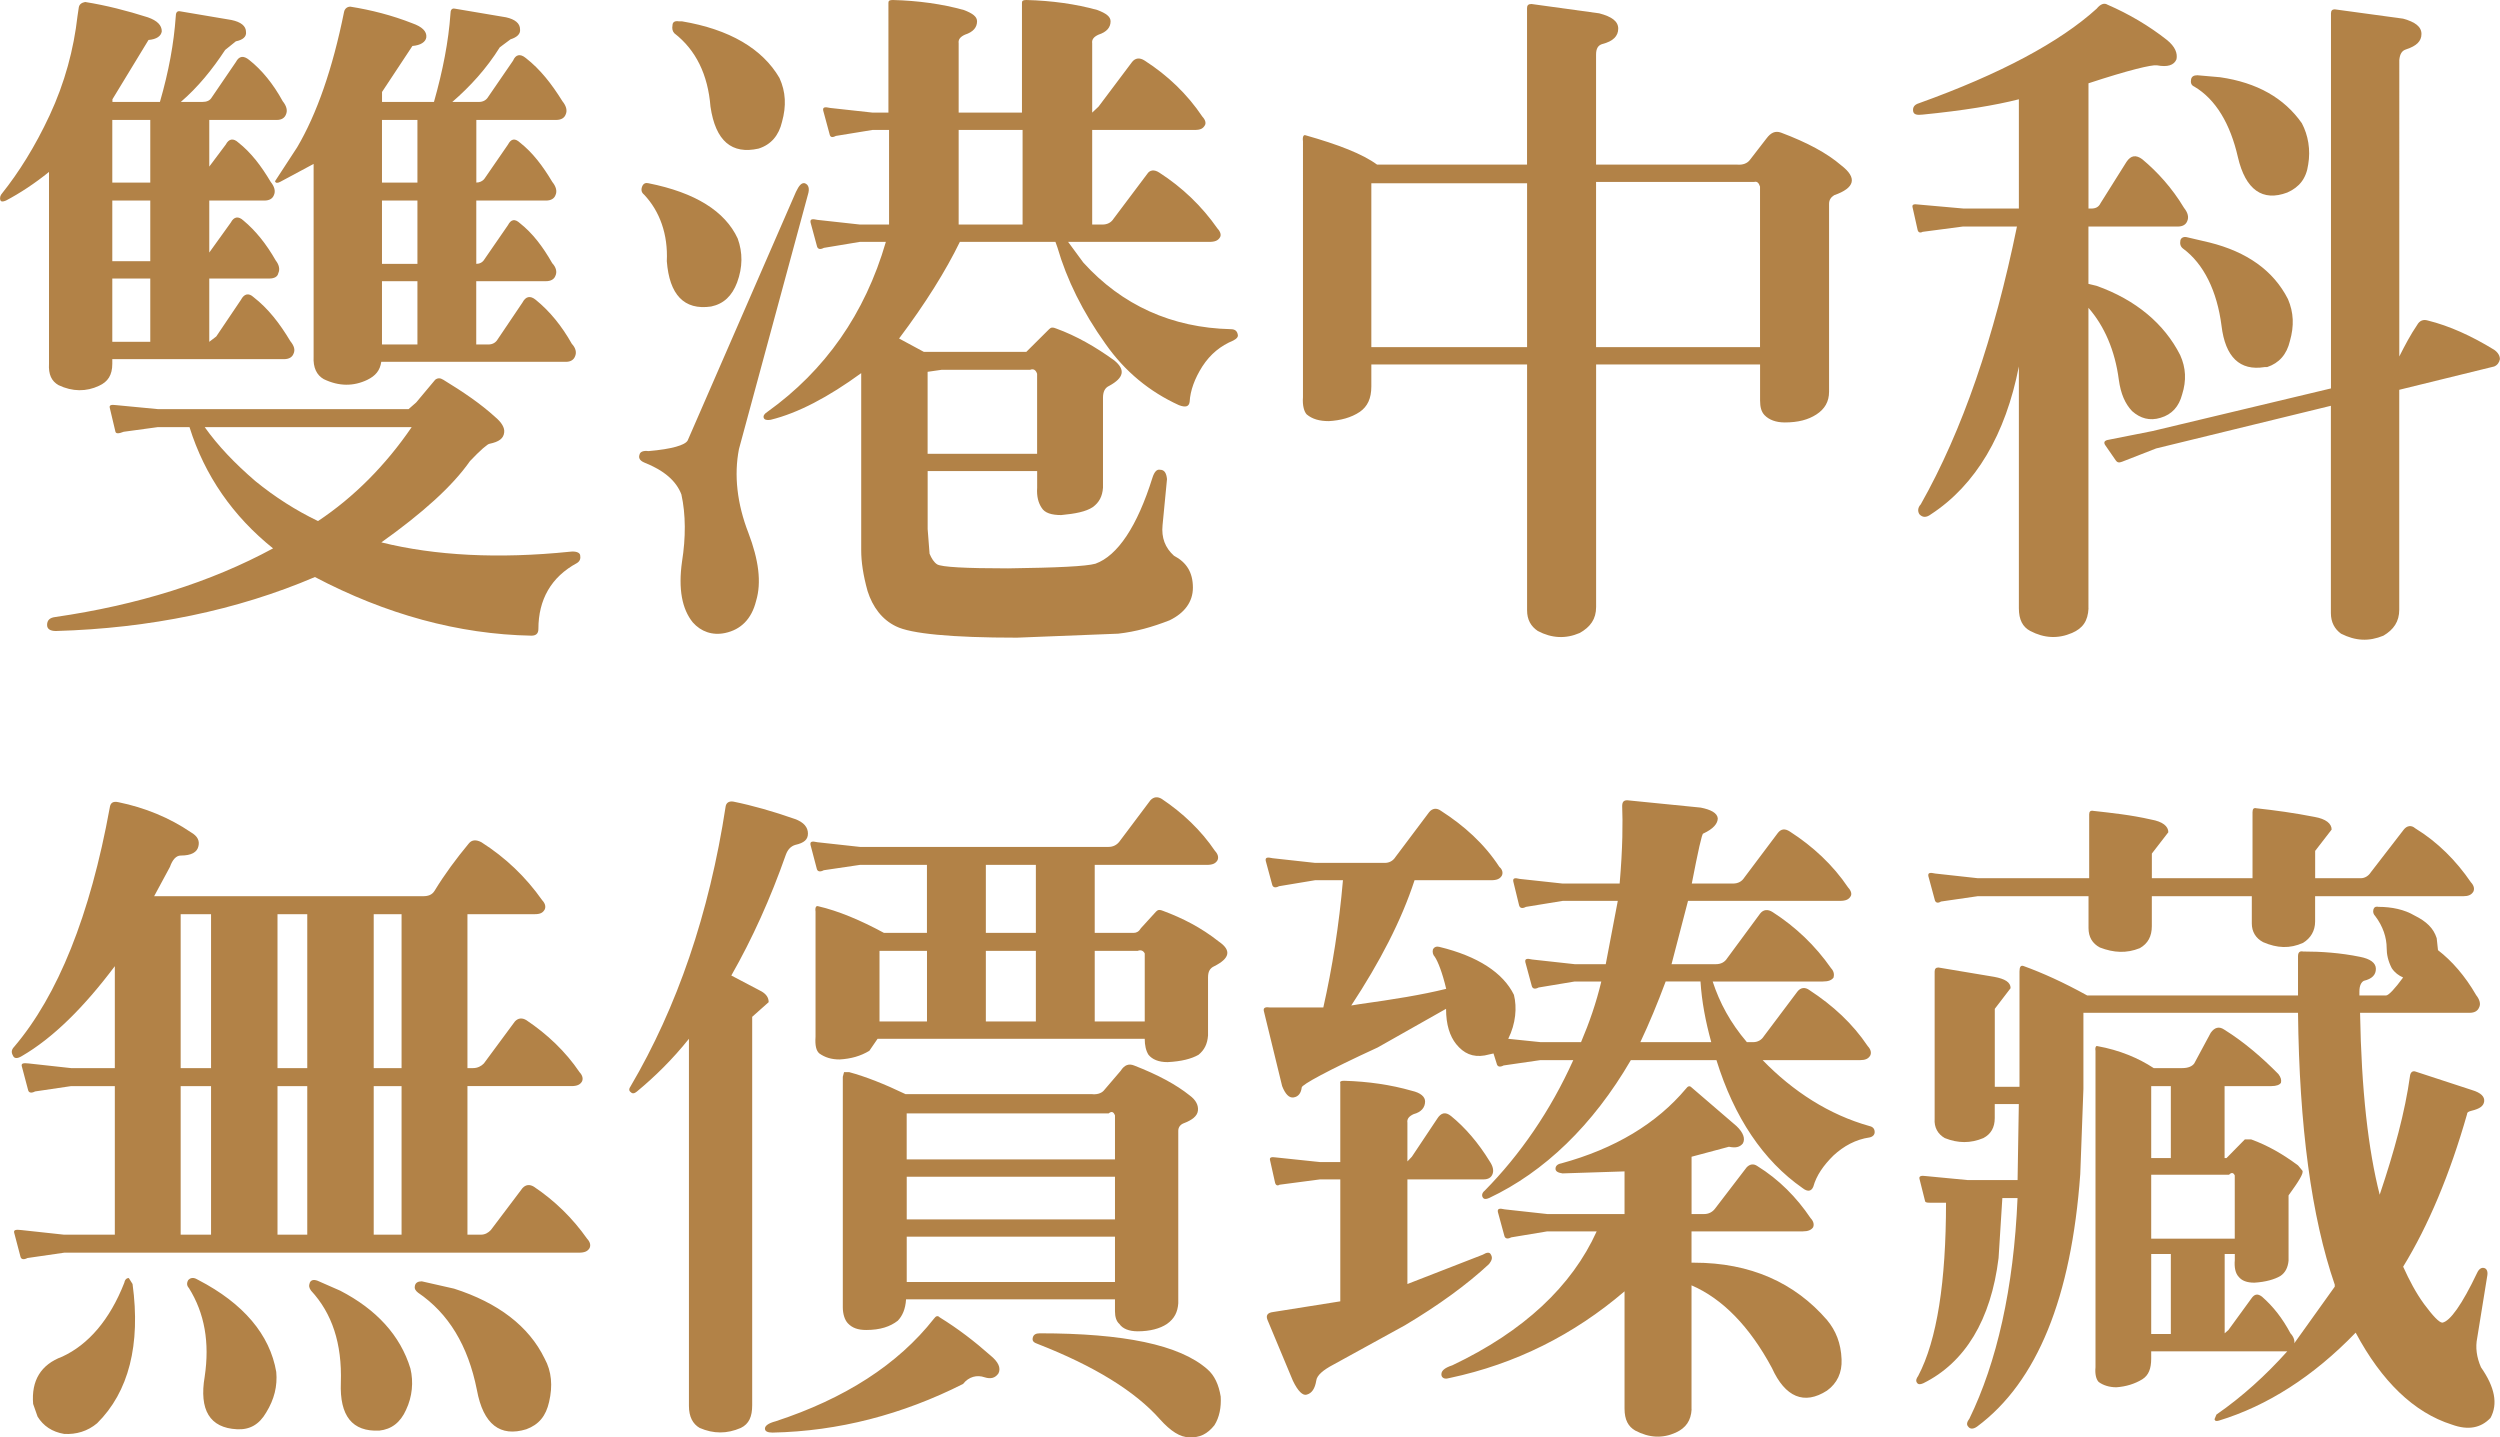 <?xml version="1.0" encoding="UTF-8"?><svg id="_層_2" xmlns="http://www.w3.org/2000/svg" viewBox="0 0 562.79 323.56"><defs><style>.cls-1{fill:#b28247;}</style></defs><g id="_層_1-2"><g><path class="cls-1" d="M25.28,81.9c0,2.55-1,4.05-2.99,4.95-2.85,1.35-5.98,1.35-9.12-.15-1.57-.9-2.28-2.4-2.14-4.8V38.7c-3.13,2.55-6.55,4.8-9.69,6.45-.71,.3-1.14,.3-1.28-.15-.14-.45,0-1.05,.43-1.5,3.71-4.65,7.41-10.5,10.69-17.55,3.42-7.35,5.42-14.85,6.27-22.35l.29-1.95c.14-.75,.71-1.05,1.43-1.2,4.7,.75,9.4,1.95,14.11,3.45,2.14,.75,3.14,1.8,3.14,3.15-.14,1.05-1.14,1.8-2.99,1.95l-8.12,13.35v.6h10.69c2-6.9,3.14-13.2,3.56-19.2,0-.9,.29-1.35,1-1.2l11.54,1.95c2.14,.45,3.28,1.35,3.28,2.7,.14,1.05-.71,1.8-2.28,2.1l-2.42,1.95c-2.85,4.35-6.13,8.4-9.98,11.7h4.85c1,0,1.71-.3,2.14-1.05l5.42-7.95c.71-1.35,1.71-1.5,2.99-.45,2.85,2.25,5.42,5.4,7.55,9.3,.85,1.05,1.14,2.1,.71,3-.29,.75-1,1.2-2,1.2h-15.25v10.5l3.71-4.95c.71-1.35,1.71-1.5,2.85-.45,2.85,2.25,5.13,5.25,7.27,8.85,.85,1.05,1.14,2.1,.71,3-.29,.75-1,1.2-2.14,1.2h-12.4v11.7l4.85-6.75c.71-1.35,1.71-1.5,2.85-.45,2.71,2.25,5.13,5.25,7.27,9,.71,.9,1,1.95,.57,2.85-.14,.75-.85,1.2-2,1.2h-13.54v14.25l1.57-1.2,5.56-8.25c.71-1.35,1.71-1.65,2.85-.6,3.28,2.55,5.84,5.85,8.27,9.9,.85,1.05,1.14,1.95,.71,2.85-.29,.75-1,1.2-2.14,1.2H25.28v1.05Zm-12.68,60.15c-1.28,0-2-.45-2-1.35,0-1.05,.57-1.65,1.85-1.8,18.53-2.7,34.91-7.8,49.02-15.45-8.98-7.2-15.39-16.35-18.81-27.3h-7.12l-7.7,1.05c-1.14,.45-1.71,.45-1.85,0l-1.28-5.4c-.14-.6,.29-.75,1.43-.6l9.41,.9h56.43l1.71-1.5,4.27-5.1c.57-.45,1.14-.45,1.85,0,4.42,2.7,8.41,5.4,11.69,8.4,1.43,1.2,2.14,2.4,2,3.45-.14,1.35-1.14,2.1-3.28,2.55-.43,0-2.14,1.5-4.42,3.9-3.99,5.7-10.69,11.7-19.95,18.3,12.11,3,26.36,3.75,42.47,2.1,1.28-.15,2.14,.15,2.28,.75,.14,.75,0,1.35-.71,1.8-5.84,3.15-8.69,8.25-8.69,14.85,0,1.05-.57,1.5-1.57,1.5-16.39-.3-32.78-4.8-48.74-13.2-17.53,7.5-37.19,11.55-58.28,12.15ZM33.83,27h-8.55v14.1h8.55v-14.1Zm0,18.15h-8.55v13.65h8.55v-13.65Zm0,31.8v-14.25h-8.55v14.25h8.55Zm37.76,40.35c8.12-5.4,15.25-12.6,21.09-21.15H46.08c2.99,4.2,6.7,8.1,11.4,12.15,4.42,3.6,9.12,6.6,14.11,9Zm11.12-31.8c-3.14,1.5-6.41,1.5-9.83-.15-1.57-.9-2.42-2.55-2.28-5.1V36.9l-7.55,4.05c-.57,.3-1,.3-1.14-.15l4.99-7.65c4.42-7.5,7.98-17.7,10.55-30.45,.14-.75,.71-1.2,1.42-1.2,4.7,.75,9.41,1.95,13.97,3.75,2.14,.75,3.28,1.8,3.13,3.15-.14,1.05-1.28,1.8-3.13,1.95l-6.84,10.35v2.25h11.69c2-7.05,3.28-13.65,3.71-19.8,0-.9,.29-1.35,1-1.2l11.54,1.95c1.99,.45,3.13,1.35,3.13,2.7,.14,1.05-.71,1.8-2.14,2.25l-2.42,1.8c-2.99,4.8-6.7,8.85-10.69,12.3h5.98c1,0,1.71-.45,2.14-1.2l5.56-8.1c.57-1.35,1.57-1.65,2.85-.6,3.28,2.55,5.84,5.85,8.27,9.75,.85,1.05,1.14,2.1,.71,3-.29,.75-1,1.2-2.14,1.2h-17.96v14.1c.71,0,1.42-.3,1.85-.9l5.27-7.65c.71-1.35,1.57-1.5,2.71-.45,2.85,2.25,5.13,5.25,7.27,8.85,.85,1.05,1.14,2.1,.71,3-.28,.75-1,1.2-2.14,1.2h-15.68v14.25c.71,0,1.42-.3,1.85-1.05l5.27-7.65c.71-1.35,1.57-1.5,2.71-.45,2.85,2.25,5.13,5.25,7.27,9,.85,.9,1.14,1.95,.71,2.85-.28,.75-1,1.2-2.14,1.2h-15.68v14.25h2.71c1,0,1.71-.45,2.14-1.2l5.56-8.25c.71-1.35,1.71-1.65,2.99-.6,3.14,2.55,5.84,5.85,8.12,9.9,.85,.9,1.14,1.95,.71,2.85-.29,.75-1,1.2-2,1.2h-41.61c-.28,1.95-1.28,3.15-3.13,4.05Zm11.26-58.5h-7.98v14.1h7.98v-14.1Zm0,18.15h-7.98v14.25h7.98v-14.25Zm0,32.4v-14.25h-7.98v14.25h7.98Z"/><path class="cls-1" d="M181.17,41.25c.85,.3,1.14,1.2,.71,2.55l-15.53,57.3c-1.14,5.85-.43,12.3,2.14,18.9,2.28,6,2.99,11.1,1.71,15.3-1,4.05-3.42,6.45-6.98,7.2-2.85,.6-5.42-.3-7.27-2.4-2.42-3-3.28-7.5-2.42-13.65,.86-5.4,.86-10.65-.14-15.15-1.14-3-3.85-5.4-8.41-7.2-1-.45-1.28-1.05-1-1.8,.14-.6,.85-.9,2-.75,5.27-.45,8.27-1.35,8.83-2.4l24.37-55.95c.71-1.5,1.28-2.1,2-1.95Zm-36.62,.75c.29-.75,.85-.9,1.43-.75,10.54,2.1,17.24,6.3,20.09,12.45,1.14,3.15,1.14,6.45-.14,9.9-1.14,3-2.99,4.8-5.84,5.4-6.13,.9-9.4-2.7-9.98-10.2,.29-6-1.57-11.25-5.13-15-.57-.45-.71-1.05-.43-1.8Zm6.84-36.3c0-.75,.57-1.05,1.42-.9h.71c10.69,1.8,18.1,6.15,21.95,12.75,1.43,3.15,1.57,6.3,.57,9.9-.71,3-2.42,5.1-5.27,6-5.99,1.35-9.69-1.65-10.83-9.45-.57-7.2-3.28-12.75-8.12-16.5-.43-.45-.57-1.05-.43-1.8Zm79.66,73.5l5.13-5.1c.43-.45,.85-.45,1.57-.15,4.56,1.65,8.98,4.2,13.11,7.2,2.56,2.1,2.14,3.9-1.14,5.7-1,.45-1.42,1.35-1.42,2.7v20.25c-.14,1.95-.86,3.3-2.28,4.35-1.57,1.05-3.99,1.5-7.12,1.8-2.14,0-3.71-.45-4.42-1.65-.71-1.05-1.14-2.55-1-4.5v-3.75h-24.65v13.05l.43,5.55c.43,1.05,1,1.95,1.71,2.4,1,.6,6.27,.9,15.96,.9,10.97-.15,17.53-.45,19.67-1.05,4.99-1.8,9.41-8.4,12.83-19.35,.43-1.35,1-1.95,1.71-1.8,1,0,1.43,.75,1.57,2.1l-1,10.35c-.29,2.85,.57,5.1,2.56,6.9,2.85,1.5,4.27,3.75,4.27,7.2,0,3.15-1.85,5.7-5.27,7.35-3.85,1.5-7.55,2.55-11.54,3l-22.8,.9c-14.82,0-23.94-.9-27.22-2.55-3.14-1.5-5.27-4.35-6.41-7.95-1-3.6-1.43-6.6-1.43-9.15v-39.9c-7.41,5.4-14.25,9-20.38,10.5-.85,.15-1.43,0-1.57-.45-.14-.45,.14-.9,.85-1.35,12.97-9.3,21.95-22.05,26.65-38.25h-5.84l-8.12,1.35c-.85,.45-1.42,.3-1.57-.45l-1.42-5.25c-.14-.75,.28-.9,1.57-.6l9.55,1.05h6.55V29.25h-3.71l-8.27,1.35c-.85,.45-1.28,.3-1.42-.45l-1.42-5.25c-.14-.75,.28-.9,1.57-.6l9.55,1.05h3.56V.6c0-.45,.28-.6,1-.6,5.7,.15,11.12,.9,15.96,2.25,2,.75,2.99,1.5,2.99,2.55,0,1.35-.85,2.4-2.71,3-1,.45-1.57,1.05-1.43,1.95v15.6h14.25V.6c0-.45,.28-.6,1-.6,5.7,.15,11.12,.9,15.96,2.25,2,.75,2.99,1.5,2.99,2.55,0,1.35-.85,2.4-2.71,3-1,.45-1.57,1.05-1.43,1.95v15.6l1.43-1.35,7.55-10.05c.71-.9,1.71-1.05,2.85-.3,5.13,3.3,9.55,7.5,12.97,12.6,.71,.75,.85,1.5,.57,1.95-.43,.75-1,1.05-2.28,1.05h-23.09v21.3h2.28c1.14,0,2-.45,2.56-1.35l7.55-10.05c.57-.9,1.57-1.05,2.71-.3,5.13,3.3,9.55,7.5,13.11,12.6,.71,.75,.85,1.5,.57,1.95-.43,.75-1.14,1.05-2.42,1.05h-31.78l3.42,4.65c8.69,9.6,19.95,14.7,33.2,15,1,0,1.42,.45,1.57,1.2,.14,.45-.14,.9-1,1.35-2.85,1.2-5.13,3-6.98,5.85-1.71,2.7-2.71,5.4-2.85,7.95-.14,1.05-.85,1.35-2.42,.75-6.56-3-12.11-7.5-16.53-13.8-5.13-7.2-8.69-14.4-10.83-21.75l-.43-1.2h-21.52c-3.14,6.45-7.7,13.8-13.68,21.75l5.56,3h23.08Zm-22.23,22.95h24.65v-18c-.29-.9-.85-1.2-1.57-.9h-19.95l-3.13,.45v18.45Zm21.38-51.6V29.25h-14.39v21.3h14.39Z"/><path class="cls-1" d="M308.71,82.05v4.95c0,2.7-.86,4.5-2.57,5.7-1.99,1.35-4.42,1.95-6.98,2.1-2.14,0-3.71-.45-4.99-1.5-.57-.6-1-1.95-.85-3.9V31.8c-.14-1.05,.14-1.5,.57-1.35,7.41,2.1,12.83,4.2,16.1,6.6h33.77V1.8c0-.6,.29-.9,1-.9l15.25,2.1c2.85,.75,4.28,1.8,4.28,3.45s-1.14,2.85-3.56,3.45c-1,.3-1.43,1.05-1.43,2.4v24.75h31.64c1.43,.15,2.42-.3,2.99-1.05l3.71-4.8c1-1.35,2-1.8,3.28-1.35,5.99,2.25,10.4,4.65,13.54,7.35,3.71,2.85,3.13,5.1-1.57,6.75-.71,.45-1.14,1.05-1.14,1.95v42.3c0,2.25-1,3.9-2.85,5.1-1.85,1.2-4.13,1.8-7.12,1.8-2,0-3.56-.6-4.56-1.65-.71-.75-1-1.8-1-3.3v-8.1h-36.91v54.6c0,2.7-1.28,4.5-3.71,5.85-3.13,1.35-6.27,1.2-9.41-.45-1.57-1.05-2.42-2.55-2.42-4.65v-55.35h-35.06Zm35.06-40.8h-35.06v36.9h35.06V41.25Zm15.53,36.9h36.91V42c-.29-.9-.71-1.2-1.28-1.05h-35.63v37.2Z"/><path class="cls-1" d="M470.16,136.94c-.14,2.85-1.28,4.5-3.71,5.55-3.13,1.35-6.27,1.2-9.41-.45-1.71-.9-2.56-2.55-2.56-5.1v-54.45c-2.99,15.3-9.69,26.7-19.81,33.3-1,.75-1.85,.75-2.56,0-.43-.6-.43-1.5,.28-2.25,9.41-16.65,16.53-37.5,21.66-62.55h-12.11l-9.12,1.2c-.57,.3-1,.15-1.14-.45l-1.14-5.1c-.14-.6,.29-.75,1.28-.6l10.12,.9h12.54V22.35c-5.27,1.35-12.54,2.55-21.66,3.45-1.28,.15-2,0-2.14-.75-.14-.9,.29-1.5,1.28-1.8,18.38-6.6,31.78-13.8,40.04-21.3,.85-1.05,1.71-1.35,2.42-.9,4.85,2.1,9.41,4.8,13.4,7.95,1.85,1.5,2.42,3,2.14,4.35-.57,1.35-2,1.8-4.42,1.35-1.14-.15-6.27,1.05-15.39,4.05v28.2h.57c1,0,1.71-.3,2.14-1.2l5.84-9.3c1-1.5,2.14-1.65,3.56-.6,3.42,2.85,6.7,6.45,9.4,10.95,.85,1.05,1.14,2.1,.71,3-.29,.75-1,1.2-2.14,1.2h-20.09v12.9l1.85,.45c8.83,3.15,15.25,8.55,18.81,15.6,1.28,2.85,1.43,5.7,.43,8.85-.71,2.7-2.28,4.5-4.85,5.25-2.42,.75-4.56,.15-6.41-1.5-1.57-1.65-2.56-3.9-2.99-7.05-.85-6.6-3.28-12.15-6.84-16.2v67.65Zm15.25-36l-7.69,3c-.71,.3-1.14,.15-1.43-.3l-2.28-3.3c-.57-.75-.29-1.2,.71-1.35l9.83-1.95,40.19-9.6V3c0-.6,.29-.9,.85-.9l15.39,2.1c2.71,.75,4.13,1.8,4.13,3.45s-1.14,2.7-3.42,3.45c-1,.3-1.43,1.05-1.57,2.4V80.25c1.28-2.55,2.56-4.95,3.99-7.05,.57-1.05,1.42-1.35,2.42-1.05,4.85,1.2,9.83,3.45,14.96,6.6,.85,.6,1.28,1.35,1.28,2.1-.14,.75-.57,1.35-1.28,1.65l-21.38,5.25v49.5c0,2.7-1.28,4.5-3.56,5.85-3.28,1.35-6.27,1.2-9.55-.45-1.43-1.05-2.28-2.55-2.28-4.65v-46.65l-39.33,9.6Zm5.42-46.8c.14-.6,.71-.9,1.43-.75l5.13,1.2c8.41,2.1,14.39,6.3,17.67,12.75,1.28,3,1.42,6,.43,9.45-.71,3-2.42,4.95-5.13,5.85h-.57c-5.56,.9-8.84-2.25-9.69-9.3-1-7.8-3.99-13.95-8.69-17.4-.57-.45-.71-1.05-.57-1.8Zm2.42-36.3c.14-.6,.57-.9,1.42-.9l5.13,.45c8.26,1.2,14.39,4.65,18.38,10.35,1.43,2.7,2,6,1.43,9.3-.43,3.15-2,5.1-4.7,6.3-5.56,2.1-9.41-.6-11.12-7.95-1.71-7.5-4.99-13.05-9.83-15.9-.71-.3-.85-.9-.71-1.65Z"/><path class="cls-1" d="M25.85,244.5h-9.83l-8.12,1.2c-.85,.45-1.43,.3-1.57-.3l-1.43-5.4c-.14-.6,.29-.75,1.57-.6l9.55,1.05h9.83v-22.95c-6.98,9.3-13.96,16.2-20.95,20.25-1,.6-1.71,.6-2-.15-.43-.75-.28-1.35,.29-1.95,9.83-11.55,17.1-29.55,21.52-53.85,.14-1.05,.71-1.5,2-1.2,5.84,1.2,11.4,3.45,16.25,6.75,1.57,.9,2,1.95,1.71,3.15-.29,1.35-1.57,2.1-3.99,2.1-1,0-1.85,.9-2.42,2.55l-3.56,6.6h60.56c1.14,0,2-.3,2.56-1.2,2.28-3.75,4.85-7.2,7.7-10.65,.71-.9,1.71-.9,2.85-.3,5.42,3.45,9.98,7.8,13.68,13.05,.71,.75,.85,1.5,.57,2.1-.43,.75-1,1.05-2.28,1.05h-15.11v34.65h1.28c1,0,1.85-.45,2.42-1.05l6.98-9.45c.71-.75,1.57-.9,2.57-.3,4.7,3.15,8.83,7.05,11.97,11.7,.71,.75,.85,1.5,.57,2.1-.43,.75-1.14,1.05-2.42,1.05h-23.37v33.45h2.99c1,0,1.71-.45,2.28-1.05l7.13-9.45c.71-.75,1.57-.9,2.56-.3,4.7,3.15,8.69,7.05,11.97,11.7,.71,.75,.85,1.5,.57,2.1-.43,.75-1.14,1.05-2.42,1.05H14.45l-8.27,1.2c-.85,.45-1.43,.3-1.57-.3l-1.42-5.4c-.14-.6,.29-.75,1.57-.6l9.69,1.05h11.4v-33.45Zm3.14,43.2l.85,1.35c1.85,13.65-.85,24.3-7.98,31.35-2.14,1.8-4.7,2.55-7.41,2.4-2.71-.45-4.7-1.8-5.99-3.9l-1-2.85c-.43-5.25,1.71-8.85,6.56-10.65,5.84-2.7,10.69-8.25,13.97-16.65,.14-.75,.57-1.05,1-1.05Zm18.52-81.9h-6.84v34.65h6.84v-34.65Zm0,72.15v-33.45h-6.84v33.45h6.84Zm-5.13,10.2c.43-.45,1-.6,1.71-.3l.57,.3c10.12,5.25,16.1,12.3,17.53,20.7,.29,3.15-.43,6.15-2.28,9.15-1.57,2.7-3.71,3.9-6.56,3.75-6.13-.3-8.55-4.35-7.27-11.85,1.14-7.65,0-14.25-3.56-19.95-.43-.45-.57-1.05-.14-1.8Zm26.79-82.35h-6.7v34.65h6.7v-34.65Zm0,72.15v-33.45h-6.7v33.45h6.7Zm.57,10.8c.29-.6,.85-.75,1.71-.45l5.13,2.25c8.12,4.2,13.54,10.05,15.82,17.55,.71,3,.43,6.3-1,9.3-1.28,2.85-3.28,4.35-5.98,4.65-6.13,.3-8.98-3.3-8.69-10.8,.29-8.85-1.99-15.6-6.7-20.7-.43-.6-.57-1.05-.29-1.8Zm20.66-82.95h-6.27v34.65h6.27v-34.65Zm0,72.15v-33.45h-6.27v33.45h6.27Zm2.99,11.55c.14-.75,.71-1.05,1.57-1.05l7.27,1.65c9.83,3.15,16.82,8.4,20.38,15.75,1.57,2.85,1.85,6.15,1,9.75-.71,3.15-2.28,5.1-5.13,6.15-5.84,1.8-9.69-1.05-11.12-8.85-2-10.05-6.41-17.25-13.25-21.9-.57-.45-.85-.9-.71-1.5Z"/><path class="cls-1" d="M143.41,245.7c-.57,.45-1,.6-1.43,.15-.43-.3-.43-.75,0-1.35,10.4-17.7,17.67-38.7,21.38-63,.14-.75,.71-1.2,1.71-1.05,4.42,.9,9.12,2.25,13.82,3.9,2.14,.75,2.99,1.95,2.99,3.3s-.85,2.1-2.85,2.55c-1,.3-1.71,1.05-2.14,2.25-3.42,9.75-7.55,18.9-12.26,27.15l6.84,3.6c1,.6,1.57,1.35,1.57,2.4l-3.71,3.3v87.45c0,2.55-.71,4.2-2.56,5.1-3.14,1.35-6.13,1.35-9.26,0-1.57-.9-2.42-2.55-2.42-4.95v-82.65c-3.71,4.65-7.7,8.55-11.69,11.85Zm68.12,50.85c4.13,2.55,7.84,5.4,11.4,8.55,1.85,1.5,2.42,2.85,1.85,4.05-.71,1.05-1.71,1.35-3.13,.9-1.71-.6-3.56-.15-4.85,1.5-13.68,6.9-28.07,10.65-42.89,10.95-1.14,0-1.71-.3-1.71-.9s.71-1.2,2.42-1.65c15.53-5.1,27.5-12.75,35.63-23.1,.43-.6,.85-.75,1.28-.3Zm-15.82-60c-2,1.2-4.13,1.8-6.7,1.95-1.85,0-3.28-.45-4.56-1.35-.71-.6-1-1.8-.86-3.75v-28.2c-.14-.9,.14-1.35,.57-1.2,4.56,1.05,9.55,3.15,14.82,6h9.69v-15.3h-15.1l-8.12,1.2c-.85,.45-1.42,.3-1.57-.3l-1.42-5.4c-.14-.75,.28-.9,1.57-.6l9.55,1.05h56c1,0,1.85-.45,2.42-1.2l6.98-9.3c.71-.75,1.57-.9,2.56-.3,4.7,3.15,8.83,7.05,11.97,11.7,.71,.75,.85,1.5,.57,2.1-.43,.75-1.14,1.05-2.42,1.05h-25.22v15.3h8.83c.57,0,1.14-.3,1.57-1.05l3.42-3.75c.43-.45,.85-.45,1.57-.15,4.42,1.65,8.55,3.75,12.54,6.9,2.85,1.95,2.56,3.75-1,5.55-1,.45-1.42,1.2-1.42,2.55v13.05c-.14,1.95-.85,3.3-2.14,4.35-1.57,.9-3.85,1.5-6.98,1.65-2,0-3.42-.6-4.28-1.65-.57-.9-.85-2.1-.85-3.6h-60.14l-1.85,2.7Zm6.41,60.75c-1.71,1.35-3.99,2.1-7.12,2.1-1.85,0-3.14-.45-4.13-1.5-.71-.75-1.14-2.1-1.14-3.6v-51.9l.28-1.05h1.14c3.85,1.05,7.98,2.7,12.68,4.95h41.9c1.14,.15,2.14-.15,2.71-.75l3.85-4.5c.85-1.35,1.85-1.65,2.99-1.2,5.42,2.1,9.55,4.35,12.54,6.75,1.43,1.05,2,2.25,1.85,3.45s-1.28,2.1-3.28,2.85c-.71,.3-1.14,.9-1.14,1.65v38.85c-.14,1.95-.85,3.45-2.56,4.65-1.57,1.05-3.85,1.65-6.56,1.65-2,0-3.42-.6-4.13-1.65-.71-.6-1-1.65-1-2.85v-2.7h-47.03c-.14,2.25-.85,3.75-1.85,4.8Zm6.56-67.35v-15.9h-10.69v15.9h10.69Zm42.32,31.05v-9.9c-.29-.75-.71-1.05-1.43-.45h-45.46v10.35h46.88Zm0,13.5v-9.6h-46.88v9.6h46.88Zm0,14.1v-10.2h-46.88v10.2h46.88Zm-17.81-93.9h-11.26v15.3h11.26v-15.3Zm0,35.25v-15.9h-11.26v15.9h11.26Zm38.62,78.3c1.57,1.35,2.56,3.45,2.99,6.15,.14,2.4-.28,4.65-1.42,6.45-1.57,1.95-3.28,2.85-5.7,2.7-2,0-4.13-1.35-6.56-4.05-5.56-6.3-14.82-12-27.5-16.95-.85-.3-1.28-.6-1.14-1.35s.71-1.05,1.57-1.05c18.81,0,31.49,2.55,37.76,8.1Zm-14.11-78.3v-15.3c-.28-.6-.85-.9-1.57-.6h-9.69v15.9h11.26Z"/><path class="cls-1" d="M367.13,238.65c-8.55,14.7-19.52,25.2-31.92,31.05-.71,.3-1.14,.3-1.42-.15s-.14-1.05,.43-1.5c7.98-8.1,14.82-18,19.95-29.4h-7.41l-8.27,1.2c-.85,.45-1.43,.3-1.57-.45l-.71-2.25-1.99,.45c-2.71,.45-4.7-.45-6.41-2.55-1.43-1.8-2.28-4.35-2.28-7.95l-15.39,8.7c-11.4,5.25-17.1,8.4-17.1,9-.14,1.2-.71,2.1-1.85,2.25-1,.15-1.85-.75-2.56-2.55l-4.13-16.95c-.14-.75,.43-.9,1.43-.75h11.97c2-8.85,3.56-18.6,4.42-28.65h-6.27l-8.12,1.35c-.85,.45-1.42,.3-1.57-.45l-1.42-5.25c-.14-.75,.28-.9,1.57-.6l9.55,1.05h15.68c1,0,1.85-.45,2.42-1.35l7.55-10.05c.71-.9,1.71-1.05,2.71-.3,5.13,3.3,9.69,7.35,13.11,12.6,.71,.6,.85,1.35,.57,1.95-.43,.75-1.14,1.05-2.42,1.05h-17.24c-2.99,9.15-7.84,18.45-14.25,28.2l1.85-.3c7.55-1.05,14.11-2.1,19.52-3.45-.85-3.6-1.85-6.15-2.56-7.2-.43-.45-.57-1.05-.43-1.65,.29-.6,.85-.75,1.43-.6,8.69,2.1,14.39,5.85,16.81,10.8,.71,2.85,.43,6.45-1.28,9.9l7.27,.75h9.12c1.85-4.35,3.42-8.85,4.56-13.65h-5.99l-8.12,1.35c-.85,.45-1.42,.3-1.57-.45l-1.42-5.25c-.14-.75,.28-.9,1.57-.6l9.55,1.05h6.98l2.71-14.25h-12.4l-8.27,1.35c-.85,.45-1.42,.3-1.57-.45l-1.28-5.25c-.14-.75,.28-.9,1.42-.6l9.69,1.05h12.83c.71-8.1,.71-13.95,.57-17.4,0-.9,.28-1.35,1.14-1.35l16.53,1.65c2.28,.45,3.71,1.2,3.85,2.4,0,1.2-1,2.4-3.28,3.45-.29,0-1.14,3.9-2.57,11.25h9.26c1.14,0,2-.45,2.57-1.35l7.55-10.05c.71-.9,1.57-1.05,2.71-.3,5.13,3.3,9.69,7.5,13.11,12.6,.71,.75,.85,1.5,.57,1.95-.43,.75-1.14,1.05-2.42,1.05h-34.2l-3.71,14.25h9.98c1.14,0,1.99-.45,2.56-1.35l7.41-10.05c.71-.9,1.71-1.05,2.85-.3,5.13,3.3,9.55,7.5,13.11,12.6,.71,.75,.71,1.5,.57,2.1-.43,.6-1.14,.9-2.42,.9h-24.8c1.57,4.8,3.99,9.3,7.7,13.65h1.42c1,0,1.85-.45,2.42-1.35l7.55-10.05c.71-.9,1.71-1.05,2.71-.3,5.27,3.45,9.69,7.5,13.11,12.6,.71,.75,.85,1.5,.57,2.1-.43,.75-1.14,1.05-2.28,1.05h-21.95c6.84,7.05,14.96,12.3,24.08,14.85,.71,.15,1.14,.6,1.14,1.35,0,.6-.43,1.05-1.14,1.2-3.14,.45-5.84,1.95-8.12,4.05-2.28,2.25-3.85,4.5-4.56,7.05-.43,1.05-1.28,1.2-2.42,.3-8.83-6.15-15.39-15.9-19.38-28.8h-19.24Zm-65.41,26.85h-4.56l-9.12,1.2c-.43,.3-.85,.15-1-.45l-1.14-5.1c-.14-.6,.28-.75,1.28-.6l9.98,1.05h4.56v-17.7c-.14-.45,.14-.6,.85-.6,5.42,.15,10.55,.9,15.25,2.25,1.99,.45,2.99,1.35,2.99,2.4,0,1.35-.85,2.4-2.56,2.85-1,.45-1.57,1.05-1.42,1.95v8.7l1-1.05,5.7-8.55c.85-1.35,1.85-1.65,3.14-.6,3.13,2.55,6.13,6,8.69,10.2,.71,1.05,1,2.1,.57,3-.29,.6-.85,1.05-2,1.05h-17.1v23.55l16.96-6.6c1-.6,1.57-.6,1.85,0,.43,.75,.14,1.35-.43,2.1-4.99,4.65-11.4,9.3-18.95,13.8l-16.1,8.85c-2.28,1.2-3.71,2.4-3.85,3.6-.29,1.8-1,2.85-2.14,3.15-.85,.3-1.99-.75-3.13-3.15l-5.7-13.65c-.43-1.05,0-1.65,1.28-1.8l15.1-2.4v-27.45Zm79.09,51.75c-.14,2.55-1.28,4.2-3.56,5.25-2.99,1.35-5.98,1.2-9.12-.45-1.57-.9-2.42-2.4-2.42-4.95v-26.4c-11.4,9.75-24.51,16.35-39.33,19.5-1,.3-1.57,.15-1.85-.45-.28-1.05,.57-1.8,2.42-2.4,16.1-7.65,26.93-17.85,32.49-30.15h-11.12l-8.12,1.35c-.85,.45-1.42,.3-1.57-.45l-1.43-5.25c-.14-.75,.29-.9,1.57-.6l9.55,1.05h17.39v-9.6l-13.97,.45c-1-.15-1.57-.45-1.57-1.05s.43-1.05,1.28-1.2c12.11-3.3,21.52-9,28.07-16.8,.43-.6,.85-.75,1.28-.3l10.12,8.7c1.57,1.5,2,2.85,1.43,3.9-.71,.9-1.71,1.05-3.14,.75l-8.41,2.25v12.9h2.85c1,0,1.85-.45,2.42-1.2l7.12-9.3c.71-.75,1.57-.9,2.42-.3,4.85,3,8.84,7.05,11.97,11.7,.71,.75,.85,1.5,.57,2.1-.43,.6-1.14,.9-2.28,.9h-25.08v7.05h.57c12.68,0,22.66,4.5,29.93,12.9,2,2.4,3.14,5.25,3.28,8.85,.14,3-1,5.4-3.28,7.05-5.13,3.3-9.41,1.5-12.4-5.1-4.99-9.3-11.12-15.6-18.1-18.6v27.9Zm2-96.3h-7.84c-1.85,4.95-3.71,9.45-5.7,13.65h15.96c-1.28-4.65-2.14-9.15-2.42-13.65Z"/><path class="cls-1" d="M557.37,223.95c.85,1.05,1.14,2.1,.71,2.85-.29,.75-1,1.2-2.14,1.2h-24.65c.29,17.4,1.85,30.9,4.42,40.95,3.28-9.75,5.7-18.6,6.84-26.85,.14-.75,.57-1.05,1.14-.9l12.83,4.2c2,.6,2.85,1.5,2.71,2.55-.14,1.05-1,1.65-2.85,2.1-.57,.15-1,.3-1,.75-3.85,13.5-8.69,25.05-14.39,34.35,1.43,3.15,2.85,5.85,4.7,8.4,2,2.7,3.42,4.2,4.13,4.2,1.71-.3,4.42-4.05,7.84-11.25,.43-.9,1-1.2,1.57-1.05,.57,.15,.85,.75,.71,1.65l-2.28,14.1c-.43,2.1-.14,4.35,.85,6.6,3.14,4.5,3.85,8.25,2.14,11.4-2.14,2.25-4.99,2.85-8.69,1.5-8.55-2.7-15.82-9.75-21.66-20.7-9.55,9.9-19.95,16.5-30.78,19.8-.57,.15-.85,.15-1-.3l.43-1.05c5.84-4.05,11.12-8.85,15.96-14.25h-30.64v1.65c0,2.25-.57,3.75-2,4.65-1.71,1.05-3.71,1.65-5.84,1.8-1.57,0-2.99-.45-3.99-1.2-.57-.6-.86-1.8-.71-3.3v-71.25c-.14-.75,.14-1.2,.43-1.05,4.99,.9,9.26,2.7,12.68,4.95h6.41c1.42,0,2.28-.45,2.71-1.05l3.71-6.9c.85-1.2,1.85-1.5,2.99-.75,4.56,2.85,8.55,6.3,12.25,10.05,.57,.75,.71,1.35,.57,1.95-.28,.45-1,.75-2.14,.75h-10.55v16.2h.43l4.13-4.2h1.43c3.71,1.35,7.12,3.3,10.54,5.85l1,1.2c.29,.6-.85,2.4-3.13,5.55v14.7c-.14,1.5-.71,2.7-1.85,3.45-1.28,.75-3.28,1.35-5.84,1.5-1.71,0-2.85-.45-3.56-1.35-.71-.75-1-2.1-.85-3.75v-1.35h-2.28v17.85l.85-.75,5.13-7.05c.71-1.05,1.42-1.2,2.42-.45,2.56,2.25,4.56,4.8,6.41,8.25,.71,.75,1,1.65,.85,2.25l9.12-12.75v-.45c-5.27-15.3-7.98-35.7-8.27-61.2h-48.31v17.1l-.71,19.2c-2,27.75-9.69,46.8-23.23,56.85-.86,.6-1.57,.6-2,0-.43-.45-.29-1.05,.28-1.8,6.13-12.6,9.98-29.25,10.83-49.65h-3.42l-.85,13.5c-1.71,13.95-7.55,23.55-16.96,28.2-.71,.3-1.14,.3-1.43-.15-.28-.45-.14-.9,.29-1.5,4.27-8.1,6.27-21.3,6.27-39h-3.42c-.71,0-1.14,0-1.28-.3l-1.28-5.1c-.14-.6,.43-.75,1.42-.6l9.41,.9h11.26l.28-17.1h-5.42v3.15c0,2.1-.85,3.6-2.56,4.5-2.85,1.2-5.7,1.2-8.69,0-1.57-.9-2.42-2.4-2.28-4.35v-33.15c0-.6,.29-.9,.85-.9l12.54,2.1c2.42,.45,3.71,1.2,3.71,2.55l-3.56,4.65v17.55h5.56v-25.95c0-1.05,.29-1.5,1-1.2,4.13,1.5,8.83,3.6,14.25,6.6h47.45v-8.85c0-.9,.43-1.2,1.14-1.05,4.13,0,8.41,.3,12.83,1.2,2.28,.45,3.56,1.35,3.56,2.7s-.85,2.25-2.71,2.7c-.57,.3-1,1.05-1,2.4v.9h5.99c.57,0,1.99-1.5,3.85-4.05-1-.45-1.85-1.05-2.56-2.1-.85-1.65-1.14-3.15-1.14-4.5,0-2.4-.85-4.95-2.56-7.2-.43-.45-.57-.9-.43-1.5,.14-.45,.43-.75,1.14-.6,2.99,0,5.84,.6,8.12,1.95,2.71,1.35,4.27,2.85,4.99,5.1l.29,2.7c3.13,2.4,6.13,5.85,8.55,10.05Zm-72.96-22.2v6.75c0,2.25-.85,3.9-2.71,4.95-2.99,1.2-5.84,1.05-8.98-.15-1.71-.9-2.56-2.4-2.56-4.35v-7.2h-24.94l-8.27,1.2c-.71,.45-1.28,.3-1.42-.45l-1.42-5.25c-.14-.75,.28-.9,1.57-.6l9.55,1.05h25.08v-14.4c0-.6,.29-.9,1-.75,3.99,.45,8.41,.9,12.97,1.95,2.56,.45,3.85,1.5,3.85,2.85l-3.71,4.8v5.55h22.66v-14.85c0-.75,.28-1.05,.85-.9,4.13,.45,8.55,1.05,13.11,1.95,2.56,.45,3.85,1.5,3.85,2.85l-3.71,4.8v6.15h10.26c.85,0,1.71-.45,2.28-1.35l7.41-9.6c.71-.9,1.71-1.05,2.56-.3,5.13,3.15,9.26,7.35,12.54,12.15,.71,.75,.85,1.5,.57,2.1-.43,.75-1.14,1.05-2.28,1.05h-33.35v5.7c0,2.1-1,3.75-2.71,4.8-2.99,1.35-5.84,1.2-8.98-.15-1.71-.9-2.56-2.4-2.56-4.2v-6.15h-22.52Zm4.28,58.95v-16.2h-4.42v16.2h4.42Zm14.39,18.15v-14.25c-.29-.6-.71-.75-1.28-.15h-17.53v14.4h18.81Zm-14.39,21.45v-18h-4.42v18h4.42Z"/></g></g></svg>